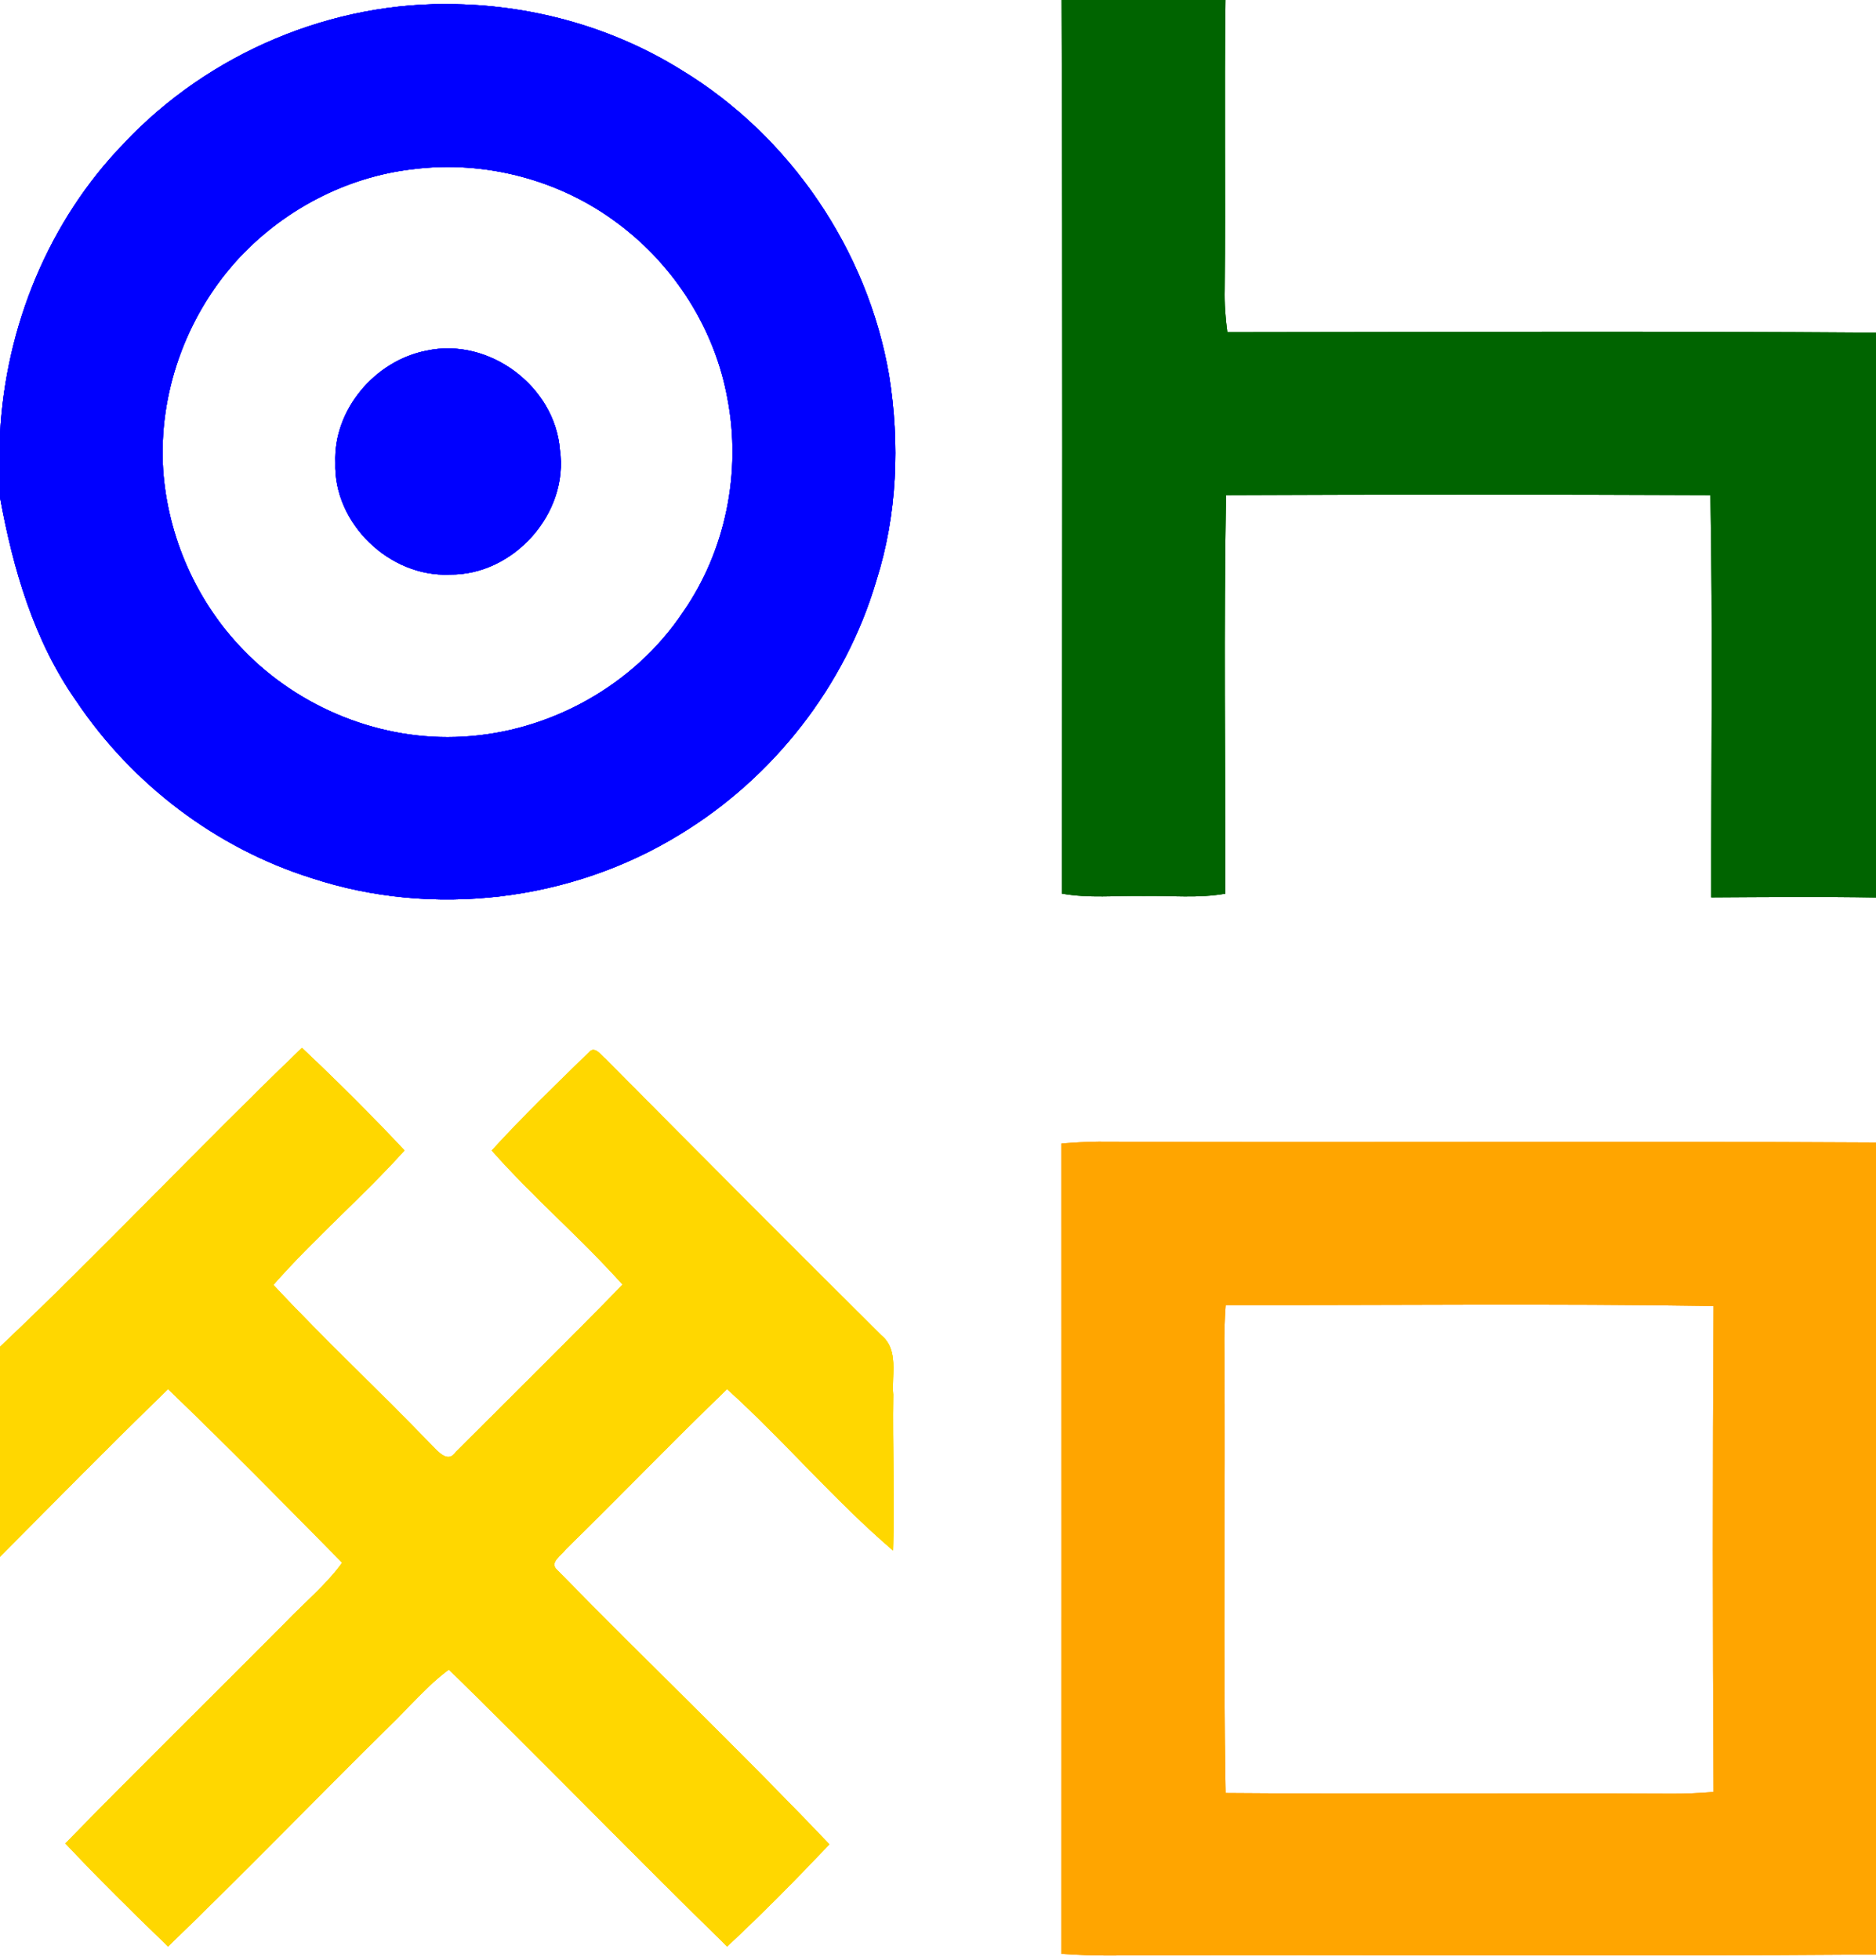 <?xml version="1.0" encoding="UTF-8" ?>
<!DOCTYPE svg PUBLIC "-//W3C//DTD SVG 1.1//EN" "http://www.w3.org/Graphics/SVG/1.1/DTD/svg11.dtd">
<svg width="292pt" height="305pt" viewBox="0 0 292 305" version="1.1" xmlns="http://www.w3.org/2000/svg">
<g id="active">
	<path fill="#006400" opacity="1.00" d=" M 165.24 0.00 L 190.75 0.00 C 190.55 15.00 190.78 30.00 190.63 44.99 C 190.58 47.24 190.73 49.47 191.04 51.69 C 224.69 51.66 258.35 51.51 292.00 51.76 L 292.00 139.65 C 283.45 139.50 274.91 139.58 266.36 139.63 C 266.33 118.77 266.61 97.90 266.23 77.04 C 241.10 76.93 215.96 76.93 190.83 77.04 C 190.48 97.70 190.73 118.38 190.73 139.05 C 186.52 139.80 182.24 139.33 178.00 139.41 C 173.76 139.33 169.48 139.80 165.28 139.04 C 165.34 92.69 165.42 46.35 165.24 0.00 Z" />
	<path fill="blue" opacity="1.00" d=" M 19.29 22.31 C 32.46 8.28 51.72 0.13 70.98 0.65 C 83.31 0.90 95.59 4.37 106.08 10.91 C 122.98 21.16 135.05 38.92 138.39 58.40 C 140.08 69.02 139.67 80.09 136.39 90.38 C 131.57 106.73 120.38 121.00 105.83 129.83 C 88.91 140.24 67.40 142.84 48.51 136.63 C 33.65 131.97 20.58 122.03 11.91 109.13 C 5.29 99.74 2.04 88.56 0.00 77.39 L 0.00 67.52 C 0.88 50.80 7.58 34.37 19.29 22.31 M 64.32 26.32 C 53.75 27.52 43.80 32.82 36.70 40.70 C 28.88 49.44 24.65 61.33 25.39 73.05 C 26.10 83.48 30.57 93.62 37.86 101.11 C 46.63 110.21 59.41 115.36 72.05 114.62 C 85.62 113.88 98.73 106.60 106.29 95.27 C 112.95 85.73 115.43 73.44 113.23 62.04 C 111.28 51.22 104.99 41.32 96.18 34.77 C 87.19 27.98 75.49 24.91 64.32 26.32 Z" />
	<path fill="blue" opacity="1.00" d=" M 66.40 54.56 C 76.11 52.45 86.35 60.08 87.15 69.96 C 88.60 79.85 79.95 89.53 70.01 89.40 C 60.63 89.84 51.89 81.42 52.19 72.00 C 51.87 63.74 58.38 56.10 66.40 54.56 Z" />
	<path fill="gold" opacity="1.00" d=" M 0.00 209.56 C 16.01 194.41 31.10 178.31 47.00 163.05 C 52.48 168.20 57.81 173.52 62.96 179.00 C 56.44 186.24 48.99 192.60 42.55 199.92 C 50.51 208.46 59.07 216.43 67.17 224.84 C 68.17 225.82 69.72 227.78 70.94 225.92 C 79.61 217.26 88.36 208.66 96.91 199.88 C 90.42 192.63 82.98 186.29 76.54 179.01 C 81.38 173.72 86.53 168.72 91.67 163.74 C 92.57 162.64 93.54 164.21 94.23 164.72 C 108.49 179.13 122.82 193.48 137.19 207.78 C 139.94 210.02 138.75 213.93 139.03 217.00 C 138.91 225.08 139.25 233.17 139.00 241.25 C 129.88 233.44 122.08 224.19 113.17 216.13 C 104.68 224.31 96.50 232.83 88.06 241.07 C 87.45 241.97 85.41 243.10 86.71 244.27 C 100.73 258.60 115.27 272.45 129.09 286.97 C 123.93 292.40 118.66 297.75 113.18 302.86 C 98.61 288.63 84.44 274.00 69.87 259.77 C 66.42 262.32 63.68 265.64 60.60 268.60 C 49.08 279.97 37.81 291.62 26.16 302.86 C 20.73 297.63 15.35 292.32 10.18 286.83 C 21.47 275.24 33.05 263.94 44.44 252.44 C 47.40 249.36 50.74 246.63 53.26 243.15 C 44.31 234.07 35.36 224.96 26.16 216.13 C 17.32 224.70 8.69 233.49 0.00 242.21 L 0.00 209.56 Z" />
	<path fill="orange" opacity="1.00" d=" M 165.22 177.93 C 167.14 177.78 169.06 177.65 170.98 177.64 C 211.32 177.80 251.66 177.54 292.00 177.77 L 292.00 304.12 C 252.34 304.42 212.67 304.11 173.00 304.27 C 170.40 304.30 167.81 304.19 165.22 304.01 C 165.24 261.98 165.23 219.95 165.22 177.93 M 190.78 203.06 C 190.61 205.36 190.54 207.68 190.58 210.00 C 190.75 232.99 190.36 256.00 190.77 278.99 C 213.84 279.18 236.92 278.98 259.99 279.09 C 262.23 279.11 264.48 279.01 266.72 278.82 C 266.58 253.62 266.57 228.41 266.72 203.21 C 241.41 202.80 216.09 203.11 190.78 203.06 Z" />
</g>
<g id="active_POA">
	<path fill="#006400" opacity="1.00" d=" M 165.24 0.00 L 190.75 0.00 C 190.55 15.00 190.78 30.00 190.63 44.99 C 190.58 47.24 190.73 49.47 191.04 51.69 C 224.69 51.66 258.35 51.51 292.00 51.76 L 292.00 139.65 C 283.45 139.50 274.91 139.58 266.36 139.63 C 266.33 118.77 266.61 97.90 266.23 77.04 C 241.10 76.93 215.96 76.93 190.83 77.04 C 190.48 97.70 190.73 118.38 190.73 139.05 C 186.52 139.80 182.24 139.33 178.00 139.41 C 173.76 139.33 169.48 139.80 165.28 139.04 C 165.34 92.69 165.42 46.35 165.24 0.00 Z" />
	<path fill="blue" opacity="1.00" d=" M 19.29 22.31 C 32.46 8.28 51.72 0.13 70.98 0.65 C 83.31 0.90 95.59 4.37 106.08 10.91 C 122.98 21.16 135.05 38.92 138.39 58.40 C 140.08 69.02 139.67 80.09 136.39 90.38 C 131.57 106.73 120.38 121.00 105.83 129.83 C 88.91 140.24 67.40 142.84 48.51 136.63 C 33.65 131.97 20.58 122.03 11.91 109.13 C 5.29 99.74 2.04 88.56 0.00 77.39 L 0.00 67.52 C 0.88 50.80 7.58 34.37 19.29 22.31 M 64.32 26.32 C 53.75 27.52 43.80 32.82 36.70 40.70 C 28.88 49.44 24.65 61.33 25.39 73.05 C 26.10 83.48 30.57 93.62 37.86 101.11 C 46.63 110.21 59.41 115.36 72.05 114.62 C 85.62 113.88 98.73 106.60 106.29 95.27 C 112.95 85.73 115.43 73.44 113.23 62.04 C 111.28 51.22 104.99 41.32 96.18 34.77 C 87.19 27.98 75.49 24.91 64.32 26.32 Z" />
	<path fill="blue" opacity="1.00" d=" M 66.40 54.56 C 76.11 52.45 86.35 60.08 87.15 69.96 C 88.60 79.85 79.95 89.53 70.01 89.40 C 60.63 89.84 51.89 81.42 52.19 72.00 C 51.87 63.74 58.38 56.10 66.40 54.56 Z" />
	<path fill="gold" opacity="1.00" d=" M 0.00 209.56 C 16.01 194.41 31.10 178.31 47.00 163.05 C 52.48 168.20 57.81 173.52 62.96 179.00 C 56.44 186.24 48.99 192.60 42.55 199.92 C 50.51 208.46 59.07 216.43 67.17 224.84 C 68.17 225.82 69.72 227.78 70.94 225.92 C 79.61 217.26 88.36 208.66 96.91 199.88 C 90.42 192.63 82.98 186.29 76.54 179.01 C 81.38 173.72 86.53 168.72 91.67 163.74 C 92.57 162.64 93.54 164.21 94.23 164.72 C 108.49 179.13 122.82 193.48 137.19 207.78 C 139.94 210.02 138.75 213.93 139.03 217.00 C 138.91 225.08 139.25 233.17 139.00 241.25 C 129.88 233.44 122.08 224.19 113.17 216.13 C 104.68 224.31 96.50 232.83 88.06 241.07 C 87.45 241.97 85.41 243.10 86.71 244.27 C 100.73 258.60 115.27 272.45 129.09 286.97 C 123.93 292.40 118.66 297.75 113.18 302.86 C 98.61 288.63 84.44 274.00 69.87 259.77 C 66.42 262.32 63.68 265.64 60.60 268.60 C 49.08 279.97 37.81 291.62 26.16 302.86 C 20.73 297.63 15.35 292.32 10.18 286.83 C 21.47 275.24 33.05 263.94 44.44 252.44 C 47.40 249.36 50.74 246.63 53.26 243.15 C 44.31 234.07 35.36 224.96 26.16 216.13 C 17.32 224.70 8.69 233.49 0.00 242.21 L 0.00 209.56 Z" />
</g>
<g id="active_Rest">
	<path fill="blue" opacity="1.00" d=" M 19.29 22.31 C 32.46 8.28 51.72 0.13 70.98 0.65 C 83.31 0.90 95.59 4.37 106.08 10.91 C 122.98 21.16 135.05 38.92 138.39 58.40 C 140.08 69.02 139.67 80.09 136.39 90.38 C 131.57 106.73 120.38 121.00 105.83 129.83 C 88.91 140.24 67.40 142.84 48.51 136.63 C 33.65 131.97 20.58 122.03 11.91 109.13 C 5.29 99.74 2.04 88.56 0.00 77.39 L 0.00 67.52 C 0.88 50.80 7.58 34.37 19.29 22.31 M 64.32 26.32 C 53.75 27.52 43.80 32.82 36.70 40.70 C 28.88 49.44 24.65 61.33 25.39 73.05 C 26.10 83.48 30.57 93.62 37.86 101.11 C 46.63 110.21 59.41 115.36 72.05 114.62 C 85.62 113.88 98.73 106.60 106.29 95.27 C 112.95 85.73 115.43 73.44 113.23 62.04 C 111.28 51.22 104.99 41.32 96.18 34.77 C 87.19 27.98 75.49 24.91 64.32 26.32 Z" />
	<path fill="blue" opacity="1.00" d=" M 66.40 54.56 C 76.11 52.45 86.35 60.08 87.15 69.96 C 88.60 79.85 79.95 89.53 70.01 89.40 C 60.63 89.84 51.89 81.42 52.19 72.00 C 51.87 63.74 58.38 56.10 66.40 54.56 Z" />
	<path fill="gold" opacity="1.00" d=" M 0.00 209.56 C 16.01 194.41 31.10 178.31 47.00 163.05 C 52.48 168.20 57.81 173.52 62.96 179.00 C 56.44 186.24 48.99 192.60 42.55 199.92 C 50.51 208.46 59.07 216.43 67.17 224.84 C 68.17 225.82 69.72 227.78 70.94 225.92 C 79.61 217.26 88.36 208.66 96.91 199.88 C 90.42 192.63 82.98 186.29 76.54 179.01 C 81.38 173.72 86.53 168.72 91.67 163.74 C 92.57 162.64 93.54 164.21 94.23 164.72 C 108.49 179.13 122.82 193.48 137.19 207.78 C 139.94 210.02 138.75 213.93 139.03 217.00 C 138.91 225.08 139.25 233.17 139.00 241.25 C 129.88 233.44 122.08 224.19 113.17 216.13 C 104.68 224.31 96.50 232.83 88.06 241.07 C 87.45 241.97 85.41 243.10 86.71 244.27 C 100.73 258.60 115.27 272.45 129.09 286.97 C 123.93 292.40 118.66 297.75 113.18 302.86 C 98.61 288.63 84.44 274.00 69.87 259.77 C 66.42 262.32 63.68 265.64 60.60 268.60 C 49.08 279.97 37.81 291.62 26.16 302.86 C 20.73 297.63 15.35 292.32 10.18 286.83 C 21.47 275.24 33.05 263.94 44.44 252.44 C 47.40 249.36 50.74 246.63 53.26 243.15 C 44.31 234.07 35.36 224.96 26.16 216.13 C 17.32 224.70 8.69 233.49 0.00 242.21 L 0.00 209.56 Z" />
	<path fill="orange" opacity="1.00" d=" M 165.22 177.93 C 167.14 177.78 169.06 177.65 170.98 177.64 C 211.32 177.80 251.66 177.54 292.00 177.77 L 292.00 304.12 C 252.34 304.42 212.67 304.11 173.00 304.27 C 170.40 304.30 167.81 304.19 165.22 304.01 C 165.24 261.98 165.23 219.95 165.22 177.93 M 190.78 203.06 C 190.61 205.36 190.54 207.68 190.58 210.00 C 190.75 232.99 190.36 256.00 190.77 278.99 C 213.84 279.18 236.92 278.98 259.99 279.09 C 262.23 279.11 264.48 279.01 266.72 278.82 C 266.58 253.62 266.57 228.41 266.72 203.21 C 241.41 202.80 216.09 203.11 190.78 203.06 Z" />
</g>
<g id="disabled" opacity="0.5">
	<path fill="#006400" opacity="1.00" d=" M 165.24 0.00 L 190.75 0.00 C 190.55 15.00 190.78 30.00 190.63 44.99 C 190.58 47.24 190.73 49.47 191.04 51.69 C 224.69 51.66 258.35 51.51 292.00 51.76 L 292.00 139.65 C 283.45 139.50 274.91 139.58 266.36 139.63 C 266.33 118.77 266.61 97.90 266.23 77.04 C 241.10 76.93 215.96 76.93 190.83 77.04 C 190.48 97.70 190.73 118.38 190.73 139.05 C 186.52 139.80 182.24 139.33 178.00 139.41 C 173.76 139.33 169.48 139.80 165.28 139.04 C 165.34 92.69 165.42 46.35 165.24 0.00 Z" />
	<path fill="blue" opacity="1.00" d=" M 19.29 22.31 C 32.46 8.28 51.72 0.13 70.98 0.65 C 83.31 0.90 95.59 4.37 106.08 10.91 C 122.98 21.16 135.05 38.92 138.39 58.40 C 140.08 69.02 139.67 80.09 136.39 90.38 C 131.57 106.73 120.38 121.00 105.83 129.83 C 88.91 140.24 67.40 142.84 48.51 136.63 C 33.65 131.97 20.58 122.03 11.91 109.13 C 5.29 99.74 2.04 88.56 0.00 77.39 L 0.00 67.52 C 0.88 50.80 7.58 34.37 19.29 22.31 M 64.32 26.32 C 53.75 27.52 43.80 32.82 36.70 40.70 C 28.88 49.44 24.65 61.33 25.39 73.05 C 26.10 83.48 30.57 93.62 37.86 101.11 C 46.63 110.21 59.41 115.36 72.05 114.62 C 85.62 113.88 98.73 106.60 106.29 95.27 C 112.95 85.73 115.43 73.44 113.23 62.04 C 111.28 51.22 104.99 41.32 96.18 34.77 C 87.19 27.98 75.49 24.91 64.32 26.32 Z" />
	<path fill="blue" opacity="1.00" d=" M 66.40 54.56 C 76.11 52.45 86.35 60.08 87.15 69.96 C 88.60 79.85 79.95 89.53 70.01 89.40 C 60.63 89.84 51.89 81.42 52.19 72.00 C 51.87 63.74 58.38 56.10 66.40 54.56 Z" />
	<path fill="gold" opacity="1.00" d=" M 0.00 209.56 C 16.01 194.41 31.10 178.31 47.00 163.05 C 52.48 168.20 57.81 173.52 62.96 179.00 C 56.44 186.24 48.99 192.60 42.55 199.92 C 50.51 208.46 59.07 216.43 67.17 224.84 C 68.17 225.82 69.72 227.78 70.94 225.92 C 79.61 217.26 88.36 208.66 96.91 199.88 C 90.42 192.63 82.98 186.29 76.54 179.01 C 81.38 173.72 86.53 168.72 91.67 163.74 C 92.57 162.64 93.54 164.21 94.23 164.72 C 108.49 179.13 122.82 193.48 137.19 207.78 C 139.94 210.02 138.75 213.93 139.03 217.00 C 138.91 225.08 139.25 233.17 139.00 241.25 C 129.88 233.44 122.08 224.19 113.17 216.13 C 104.68 224.31 96.50 232.83 88.06 241.07 C 87.45 241.97 85.41 243.10 86.71 244.27 C 100.73 258.60 115.27 272.45 129.09 286.97 C 123.93 292.40 118.66 297.75 113.18 302.86 C 98.61 288.63 84.44 274.00 69.87 259.77 C 66.42 262.32 63.68 265.64 60.60 268.60 C 49.08 279.97 37.81 291.62 26.16 302.86 C 20.73 297.63 15.35 292.32 10.18 286.83 C 21.47 275.24 33.05 263.94 44.44 252.44 C 47.40 249.36 50.74 246.63 53.26 243.15 C 44.31 234.07 35.36 224.96 26.16 216.13 C 17.32 224.70 8.69 233.49 0.00 242.21 L 0.00 209.56 Z" />
	<path fill="orange" opacity="1.00" d=" M 165.22 177.93 C 167.14 177.78 169.06 177.65 170.98 177.64 C 211.32 177.80 251.66 177.54 292.00 177.77 L 292.00 304.12 C 252.34 304.42 212.67 304.11 173.00 304.27 C 170.40 304.30 167.81 304.19 165.22 304.01 C 165.24 261.98 165.23 219.95 165.22 177.93 M 190.78 203.06 C 190.61 205.36 190.54 207.68 190.58 210.00 C 190.75 232.99 190.36 256.00 190.77 278.99 C 213.84 279.18 236.92 278.98 259.99 279.09 C 262.23 279.11 264.48 279.01 266.72 278.82 C 266.58 253.62 266.57 228.41 266.72 203.21 C 241.41 202.80 216.09 203.11 190.78 203.06 Z" />
</g>
</svg>
